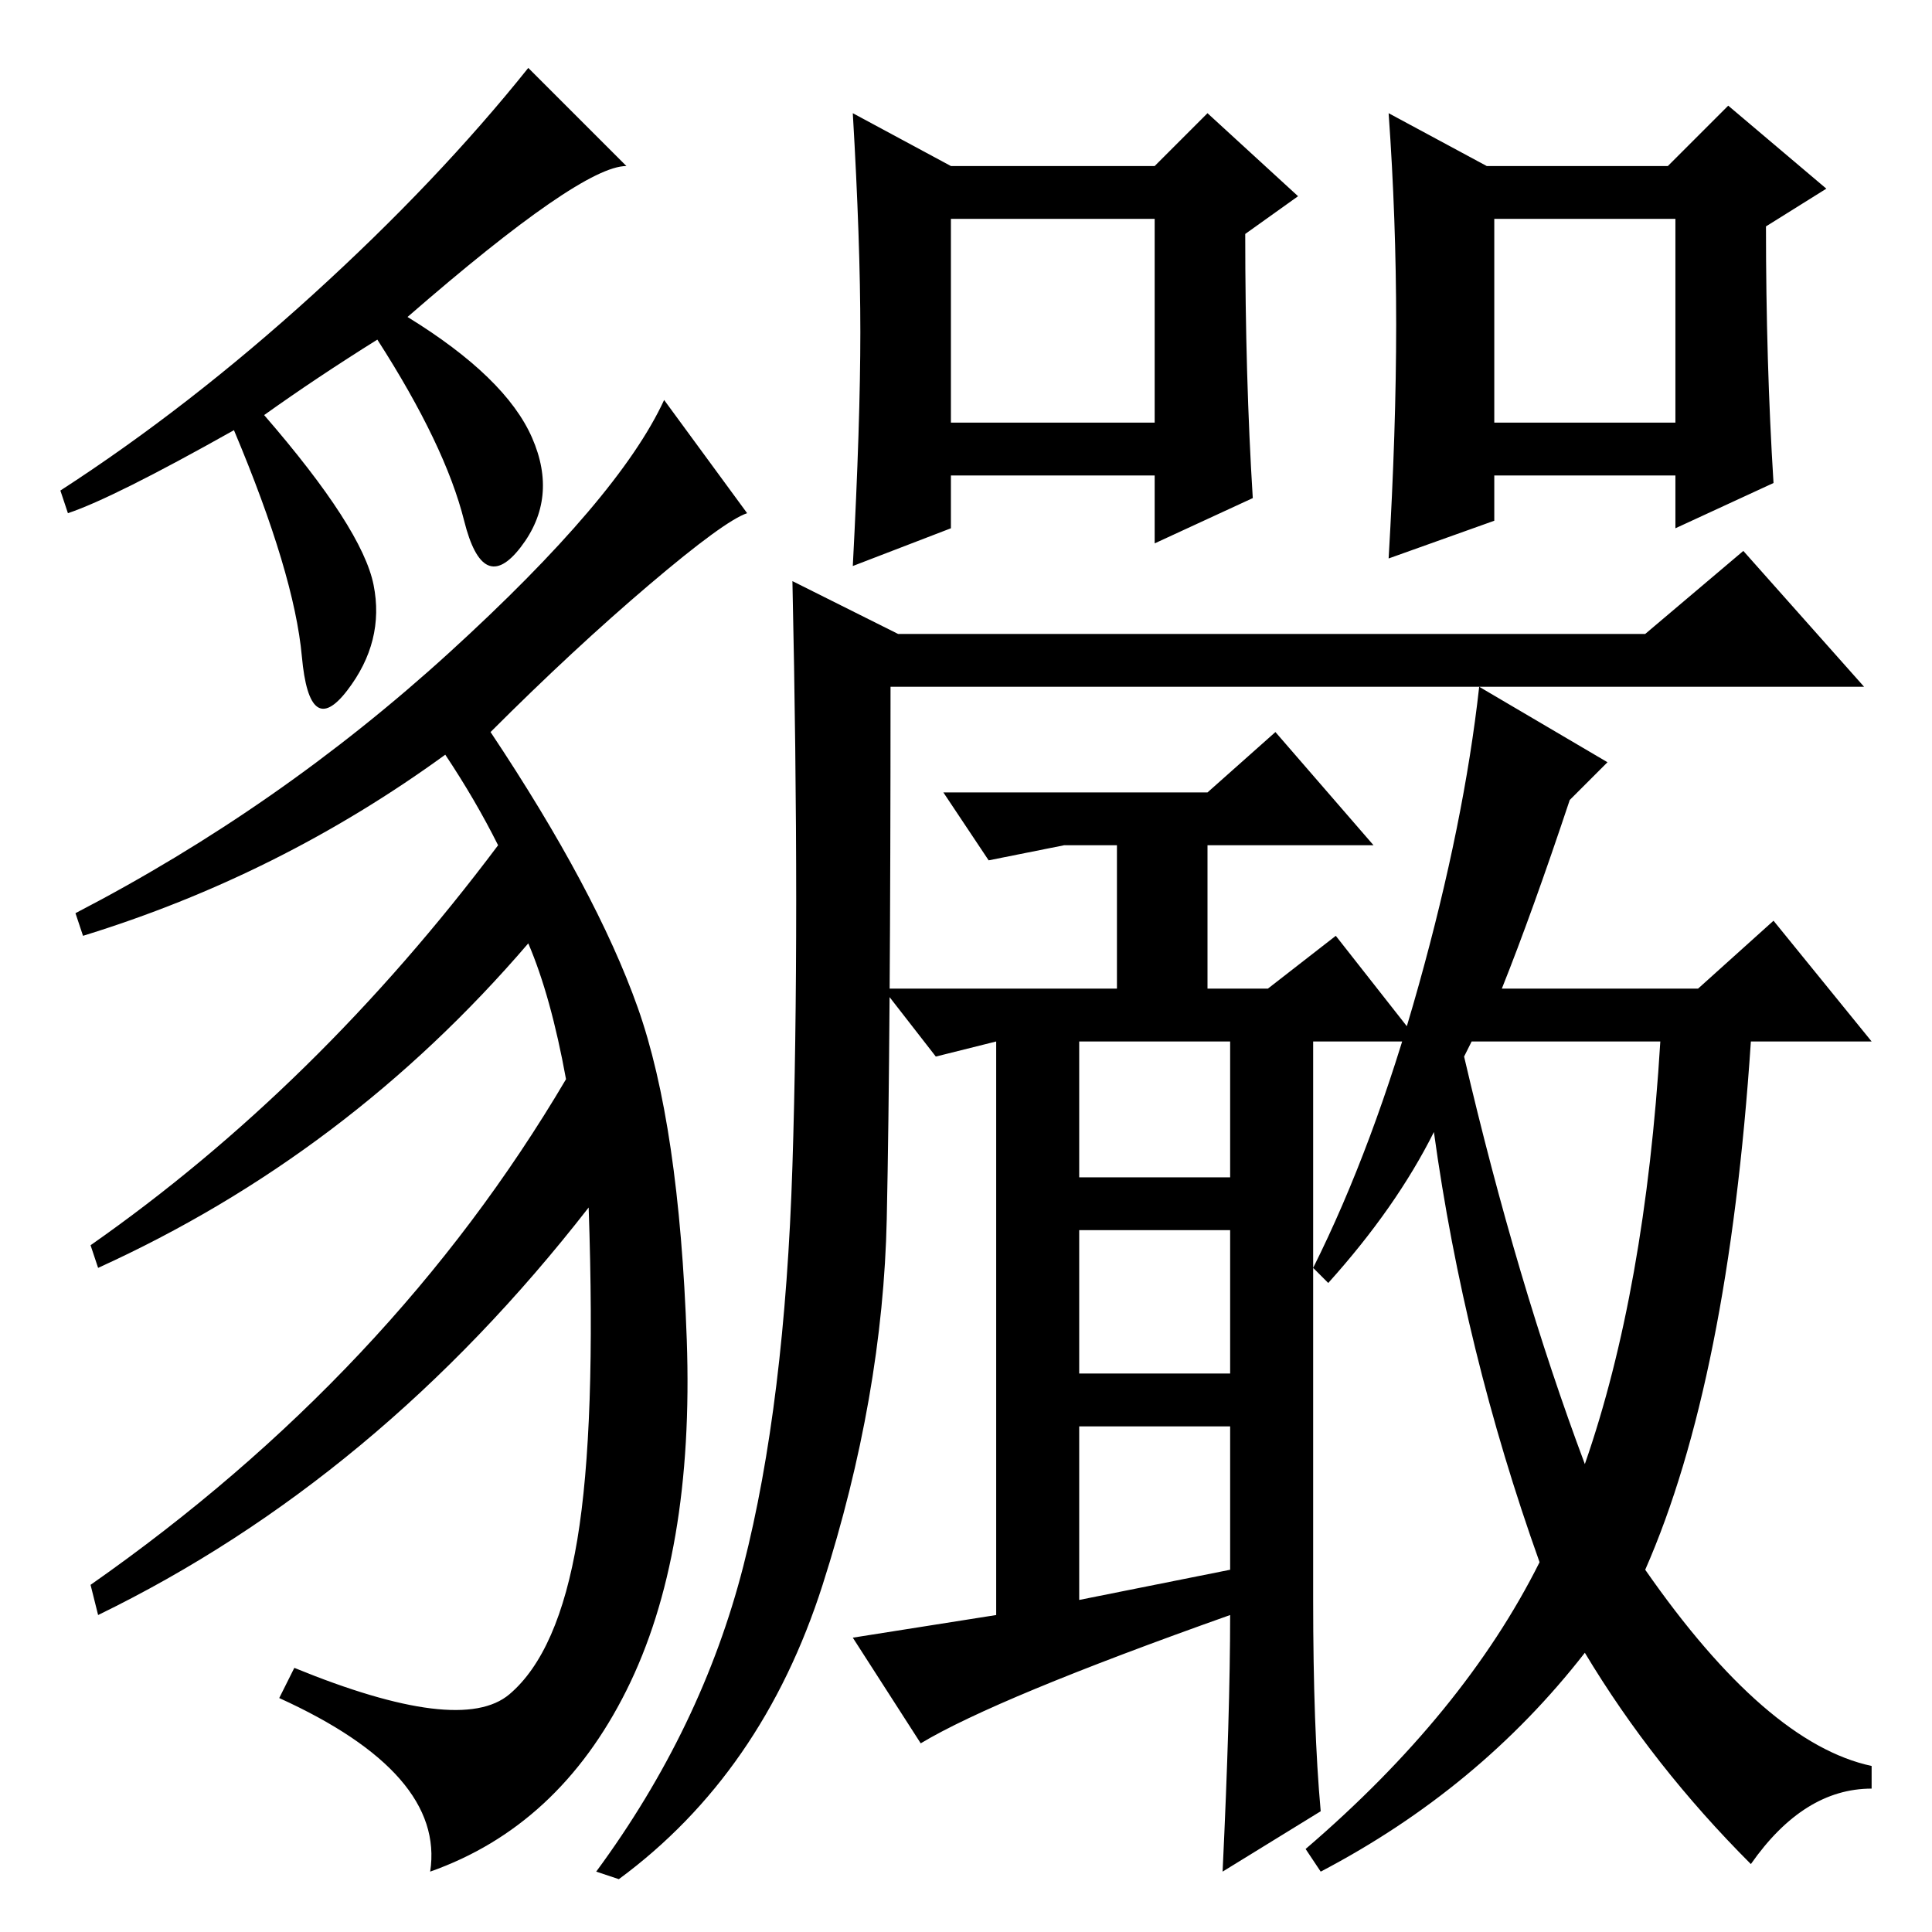 <?xml version="1.0" standalone="no"?>
<!DOCTYPE svg PUBLIC "-//W3C//DTD SVG 1.1//EN" "http://www.w3.org/Graphics/SVG/1.1/DTD/svg11.dtd" >
<svg xmlns="http://www.w3.org/2000/svg" xmlns:xlink="http://www.w3.org/1999/xlink" version="1.1" viewBox="0 -36 256 256">
  <g transform="matrix(1 0 0 -1 0 220)">
   <path fill="currentColor"
d="M114 212q0 12 -1 29l13 -7h27l7 7l12 -11l-7 -5q0 -19 1 -35l-13 -6v9h-27v-7l-13 -5q1 19 1 31zM126 200h27v27h-27v-27zM185 213q0 14 -1 28l13 -7h24l8 8l13 -11l-8 -5q0 -18 1 -34l-13 -6v7h-24v-6l-14 -5q1 17 1 31zM198 200h24v27h-24v-27zM119 172h99l13 11
l16 -18h-129q0 -47 -0.5 -70.5t-8.5 -48.5t-27 -39l-3 1q14 19 19.5 40.5t6.5 53t0 77.5zM143 100h20v18h-20v-18zM143 74h20v19h-20v-19zM163 48v19h-20v-23zM194 116q7 -30 16 -54q8 23 10 56h-25zM132 42v76l-8 -2l-7 9h31v19h-7l-10 -2l-6 9h35l9 8l13 -15h-22v-19h8
l9 7l11 -14h-14v-74q0 -17 1 -28l-13 -8q1 21 1 34q-31 -11 -41 -17l-9 14zM190 106q-5 -10 -14 -20l-2 2q8 16 14 37.5t8 39.5l17 -10l-5 -5q-5 -15 -9 -25h26l10 9l13 -16h-16q-3 -45 -14 -70q16 -23 30 -26v-3q-9 0 -16 -10q-13 13 -22 28q-14 -18 -35 -29l-2 3
q21 18 31 38q-10 28 -14 57zM83 234q-6 0 -29 -20q13 -8 16.5 -16t-1.5 -14.5t-7.5 3.5t-11.5 24q-8 -5 -15 -10q13 -15 14.5 -22.5t-3.5 -14t-6 4.5t-9 30q-16 -9 -22 -11l-1 3q17 11 33.5 26t28.5 30zM99 188q-3 -1 -13 -9.5t-21 -19.5q14 -21 19.5 -36.5t6.5 -44
t-8 -46.5t-26 -24q2 13 -20 23l2 4q22 -9 28.5 -3.5t9 20.5t1.5 44q-28 -36 -65 -54l-1 4q40 28 63 67q-2 11 -5 18q-24 -28 -57 -43l-1 3q30 21 54 53q-3 6 -7 12q-22 -16 -48 -24l-1 3q27 14 49.5 34.5t28.5 33.5z" />
  </g>

</svg>
